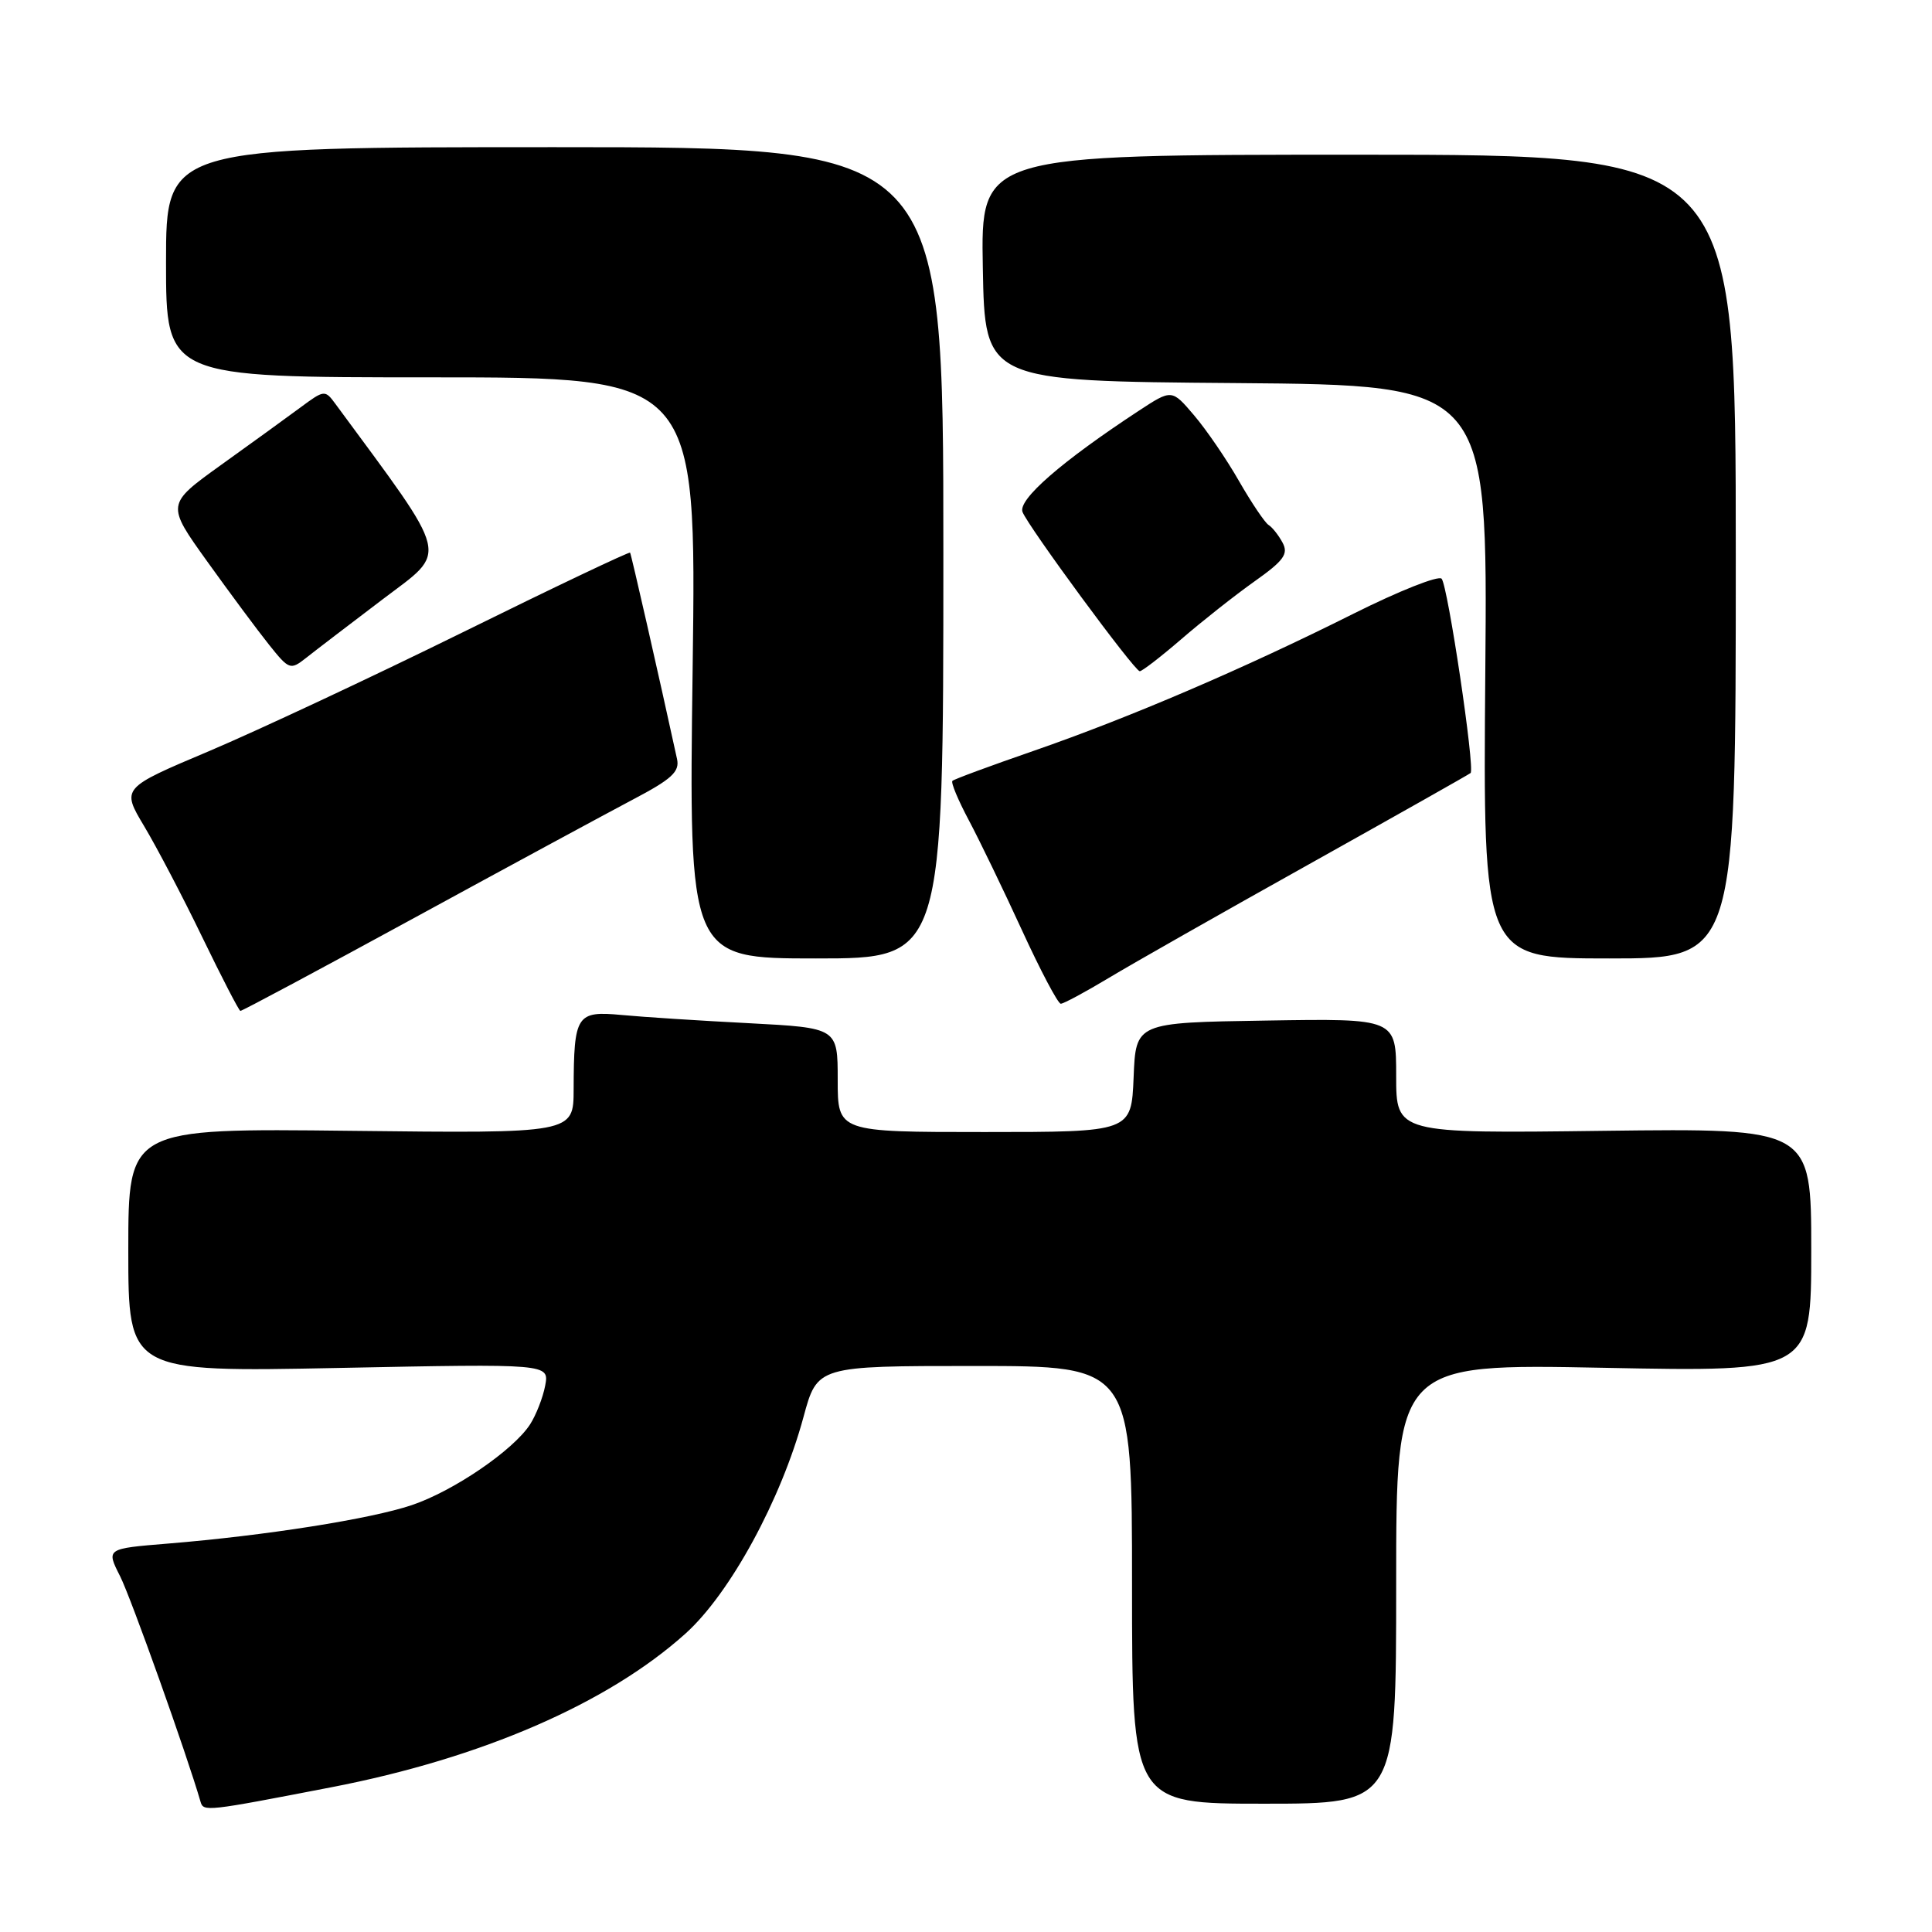 <?xml version="1.0" encoding="UTF-8" standalone="no"?>
<!DOCTYPE svg PUBLIC "-//W3C//DTD SVG 1.1//EN" "http://www.w3.org/Graphics/SVG/1.1/DTD/svg11.dtd" >
<svg xmlns="http://www.w3.org/2000/svg" xmlns:xlink="http://www.w3.org/1999/xlink" version="1.1" viewBox="0 0 256 256">
 <g >
 <path fill="currentColor"
d=" M 43.96 236.81 C 63.81 232.97 80.56 225.70 90.84 216.45 C 96.73 211.15 103.50 198.73 106.47 187.75 C 108.30 181.00 108.30 181.00 129.15 181.00 C 150.00 181.00 150.00 181.00 150.00 210.00 C 150.00 239.00 150.00 239.00 167.50 239.00 C 185.00 239.00 185.00 239.00 185.00 209.85 C 185.00 180.70 185.00 180.70 212.50 181.24 C 240.00 181.78 240.00 181.78 240.00 165.64 C 240.00 149.50 240.00 149.50 212.50 149.84 C 185.00 150.19 185.00 150.19 185.00 142.57 C 185.00 134.95 185.00 134.95 167.75 135.23 C 150.50 135.50 150.50 135.50 150.21 142.75 C 149.91 150.00 149.91 150.00 130.46 150.00 C 111.00 150.00 111.00 150.00 111.00 143.10 C 111.00 136.20 111.00 136.20 99.25 135.58 C 92.79 135.25 85.19 134.76 82.37 134.49 C 76.38 133.93 76.04 134.47 76.01 144.34 C 76.00 150.18 76.00 150.18 46.50 149.84 C 17.00 149.50 17.00 149.50 17.00 165.66 C 17.00 181.81 17.00 181.81 44.89 181.26 C 72.78 180.70 72.78 180.70 72.24 183.60 C 71.94 185.19 71.03 187.51 70.23 188.75 C 68.01 192.17 60.09 197.58 54.55 199.44 C 49.13 201.27 35.13 203.48 22.28 204.53 C 14.06 205.20 14.06 205.20 15.91 208.85 C 17.36 211.72 24.77 232.51 26.57 238.73 C 26.96 240.08 27.26 240.04 43.96 236.81 Z  M 54.85 121.65 C 67.31 114.85 80.35 107.80 83.83 105.96 C 89.01 103.24 90.08 102.26 89.71 100.57 C 87.25 89.29 83.64 73.44 83.49 73.23 C 83.38 73.08 73.40 77.82 61.32 83.78 C 49.24 89.73 34.11 96.81 27.72 99.52 C 16.09 104.43 16.09 104.43 19.10 109.47 C 20.76 112.24 24.23 118.86 26.81 124.20 C 29.39 129.53 31.66 133.92 31.85 133.95 C 32.05 133.98 42.40 128.44 54.85 121.65 Z  M 146.87 129.61 C 149.97 127.74 161.95 120.94 173.50 114.49 C 185.05 108.03 194.66 102.61 194.86 102.43 C 195.47 101.89 191.84 77.56 191.02 76.68 C 190.60 76.23 185.36 78.31 179.38 81.30 C 164.81 88.60 149.73 95.06 137.05 99.46 C 131.30 101.45 126.41 103.25 126.20 103.47 C 125.98 103.69 126.96 106.03 128.37 108.68 C 129.78 111.33 132.95 117.89 135.41 123.25 C 137.87 128.61 140.19 133.00 140.56 133.00 C 140.93 133.00 143.77 131.47 146.87 129.61 Z  M 125.00 73.25 C 125.00 19.50 125.00 19.50 73.50 19.50 C 22.00 19.50 22.00 19.50 22.00 34.75 C 22.00 50.00 22.00 50.00 57.15 50.00 C 92.29 50.00 92.29 50.00 91.78 88.50 C 91.26 127.00 91.26 127.00 108.13 127.00 C 125.00 127.00 125.00 127.00 125.00 73.25 Z  M 230.00 73.75 C 230.00 20.50 230.00 20.50 179.98 20.50 C 129.95 20.50 129.95 20.50 130.23 35.50 C 130.50 50.50 130.50 50.50 163.81 50.76 C 197.13 51.03 197.13 51.03 196.81 89.01 C 196.50 127.00 196.50 127.00 213.25 127.00 C 230.00 127.00 230.00 127.00 230.00 73.75 Z  M 50.72 79.40 C 59.45 72.78 59.86 74.45 44.47 53.55 C 43.06 51.63 42.98 51.64 39.77 54.02 C 37.97 55.35 33.24 58.78 29.26 61.63 C 22.03 66.83 22.03 66.83 27.46 74.40 C 30.45 78.57 34.13 83.53 35.65 85.43 C 38.30 88.75 38.48 88.81 40.54 87.19 C 41.71 86.26 46.29 82.76 50.72 79.40 Z  M 156.52 84.70 C 159.26 82.33 163.62 78.89 166.21 77.05 C 170.11 74.29 170.75 73.41 169.95 71.91 C 169.42 70.92 168.58 69.86 168.09 69.56 C 167.60 69.25 165.84 66.64 164.18 63.75 C 162.53 60.86 159.85 56.94 158.22 55.03 C 155.27 51.56 155.27 51.56 150.88 54.44 C 140.66 61.15 134.86 66.20 135.49 67.84 C 136.24 69.78 150.27 88.86 151.02 88.94 C 151.30 88.97 153.78 87.06 156.52 84.70 Z "/>
</g>
</svg>